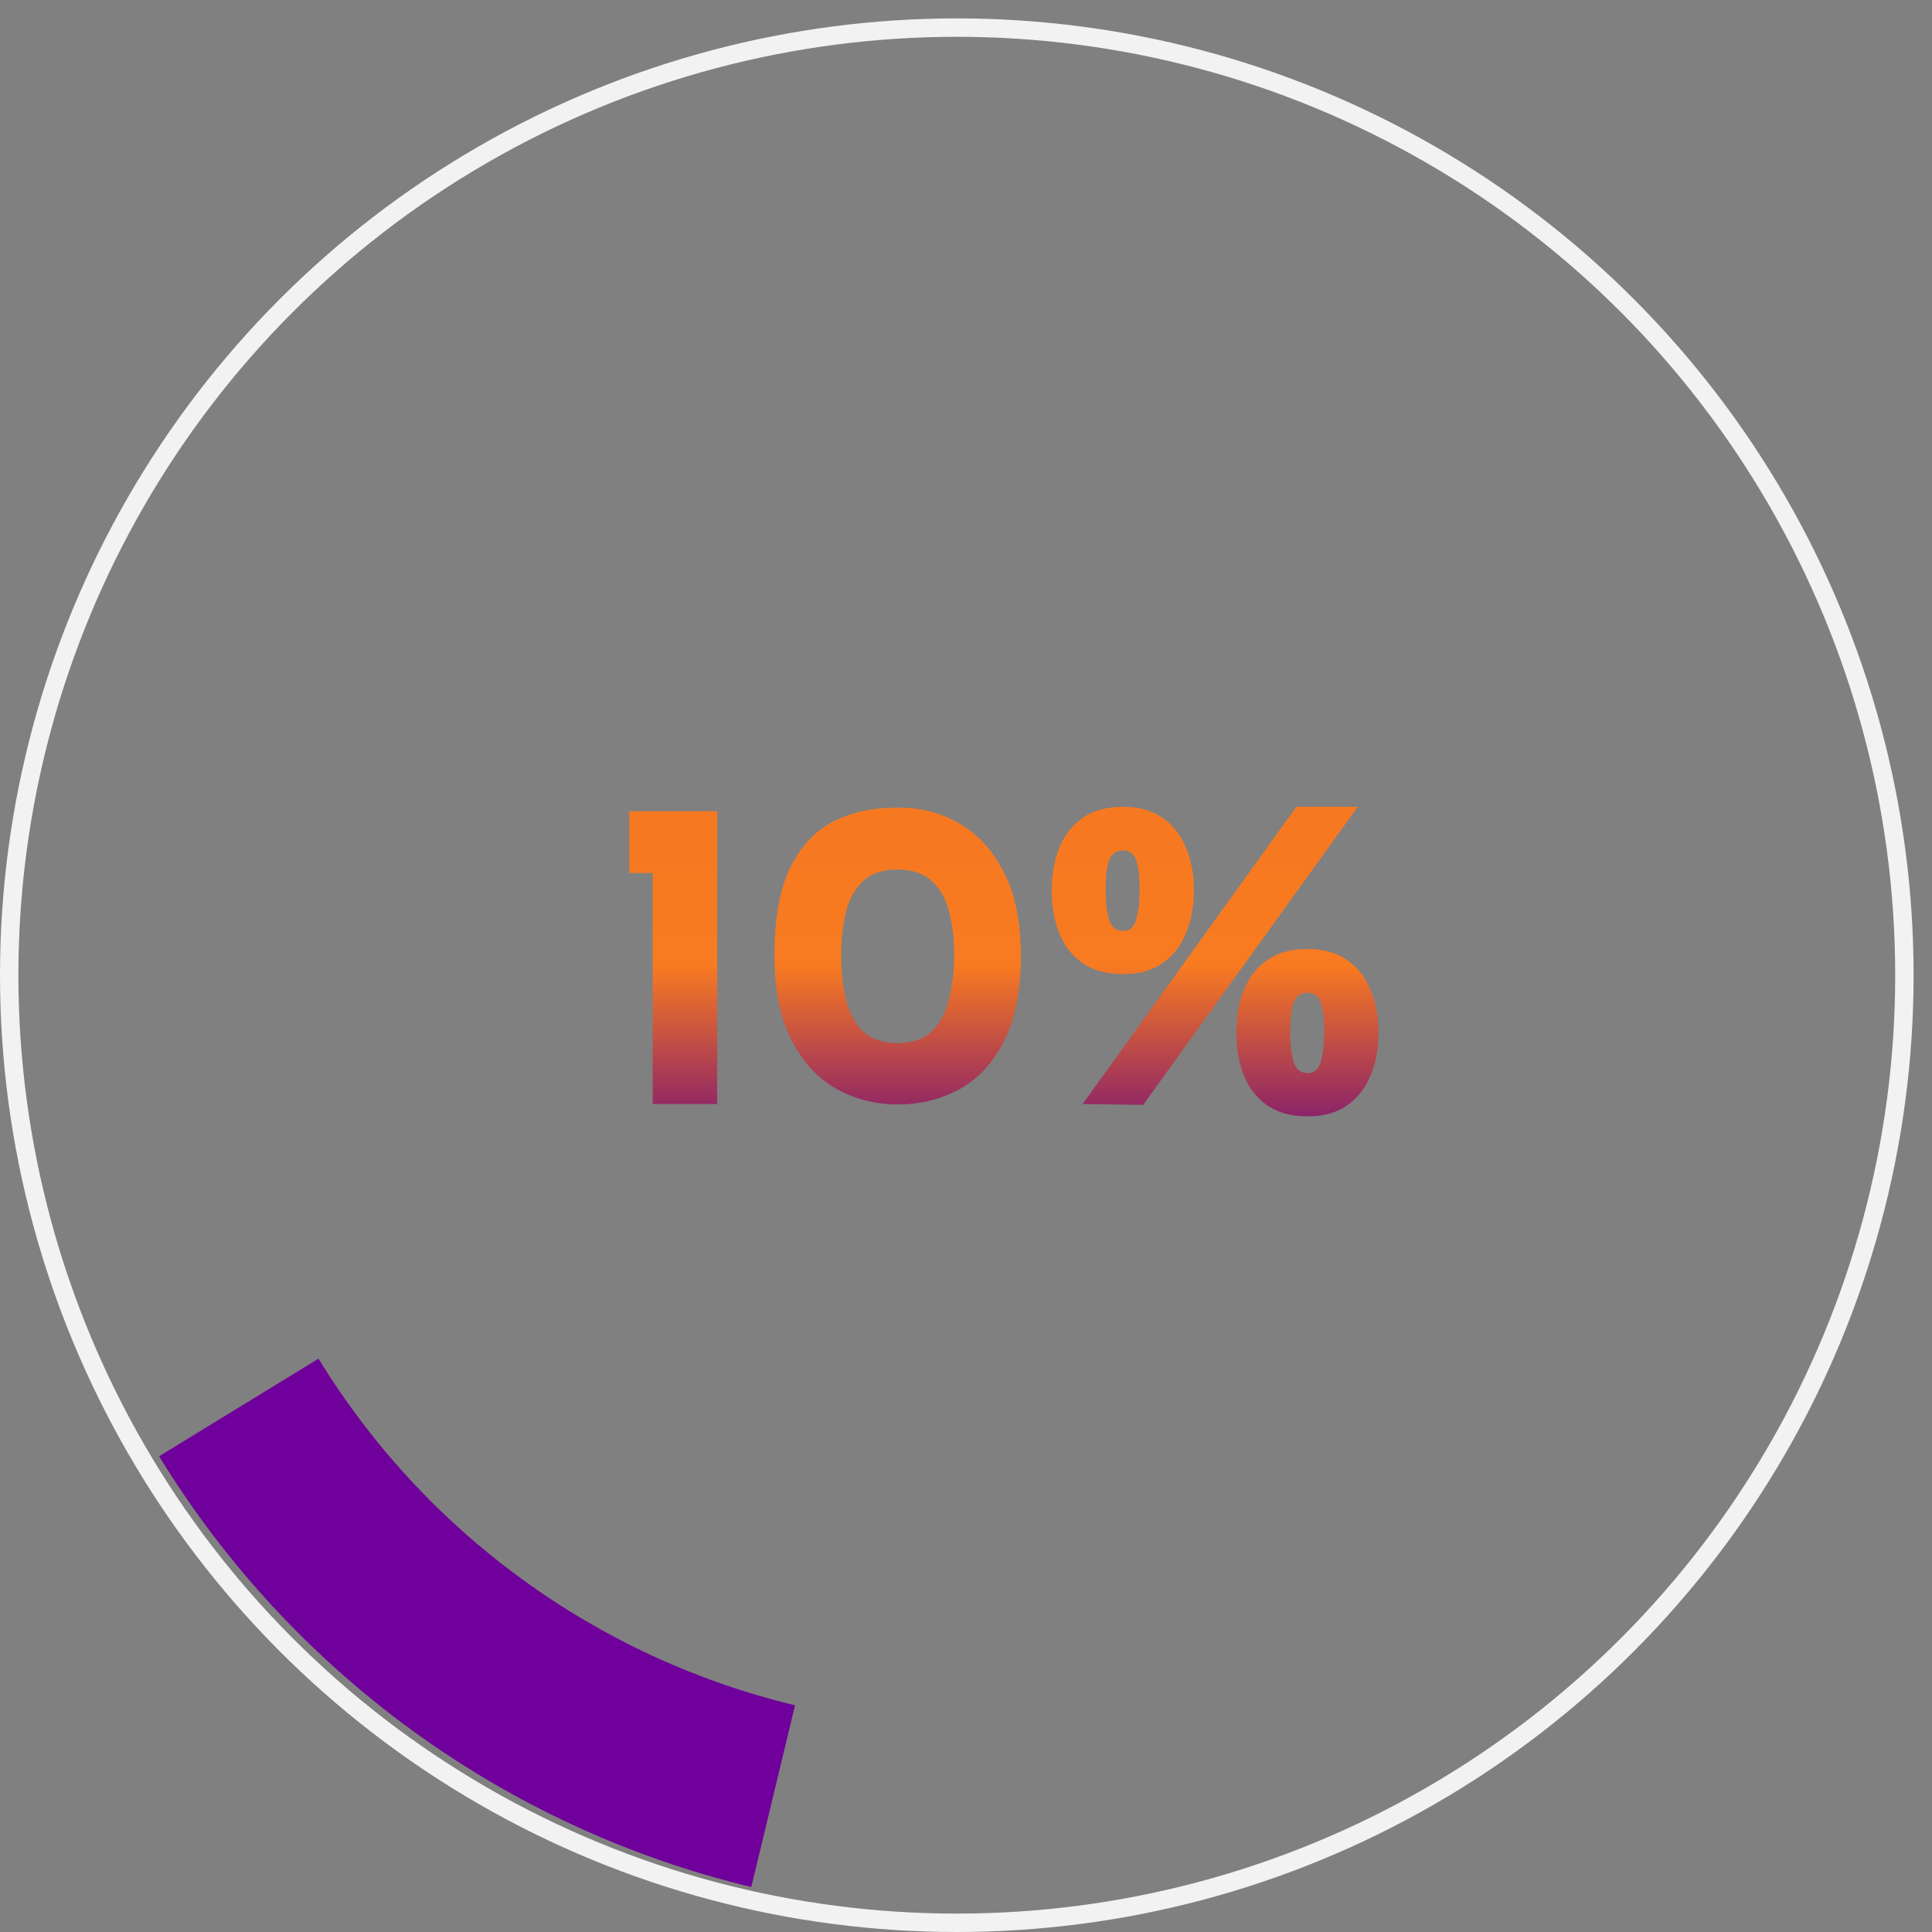 <svg width="105" height="105" viewBox="0 0 105 105" fill="none" xmlns="http://www.w3.org/2000/svg">
<rect x="0" y="0" width="105" height="105" fill="#808080" stroke="none"/>
<path d="M34.2 44.088H38.976V60H35.472V47.448H34.2V44.088ZM48.786 60.024C47.57 60.024 46.45 59.736 45.426 59.16C44.418 58.584 43.61 57.696 43.002 56.496C42.394 55.296 42.09 53.784 42.09 51.96C42.09 49.912 42.378 48.304 42.954 47.136C43.546 45.952 44.346 45.112 45.354 44.616C46.362 44.12 47.506 43.88 48.786 43.896C50.018 43.88 51.138 44.168 52.146 44.76C53.154 45.336 53.962 46.224 54.57 47.424C55.178 48.608 55.482 50.12 55.482 51.96C55.482 53.864 55.17 55.416 54.546 56.616C53.938 57.8 53.13 58.664 52.122 59.208C51.114 59.752 50.002 60.024 48.786 60.024ZM48.762 56.688C49.562 56.688 50.186 56.48 50.634 56.064C51.082 55.632 51.394 55.048 51.57 54.312C51.762 53.576 51.858 52.76 51.858 51.864C51.858 50.984 51.762 50.2 51.57 49.512C51.394 48.824 51.082 48.28 50.634 47.88C50.186 47.464 49.562 47.256 48.762 47.256C47.978 47.256 47.362 47.464 46.914 47.88C46.466 48.296 46.154 48.856 45.978 49.56C45.802 50.264 45.714 51.056 45.714 51.936C45.714 52.816 45.802 53.616 45.978 54.336C46.154 55.056 46.466 55.632 46.914 56.064C47.362 56.48 47.978 56.688 48.762 56.688ZM61.024 52.944C60.144 52.944 59.416 52.744 58.84 52.344C58.264 51.944 57.84 51.4 57.568 50.712C57.296 50.024 57.16 49.248 57.16 48.384C57.16 47.52 57.296 46.752 57.568 46.08C57.84 45.392 58.264 44.848 58.84 44.448C59.416 44.048 60.144 43.848 61.024 43.848C61.904 43.848 62.624 44.048 63.184 44.448C63.76 44.848 64.184 45.392 64.456 46.08C64.744 46.752 64.888 47.52 64.888 48.384C64.888 49.248 64.744 50.024 64.456 50.712C64.184 51.4 63.76 51.944 63.184 52.344C62.624 52.744 61.904 52.944 61.024 52.944ZM73.792 43.848L62.128 60.048L58.84 60L70.456 43.848H73.792ZM60.088 48.384C60.088 49.04 60.152 49.576 60.28 49.992C60.408 50.392 60.656 50.592 61.024 50.592C61.392 50.592 61.632 50.392 61.744 49.992C61.872 49.576 61.936 49.04 61.936 48.384C61.936 47.632 61.872 47.088 61.744 46.752C61.632 46.4 61.392 46.224 61.024 46.224C60.656 46.224 60.408 46.4 60.28 46.752C60.152 47.088 60.088 47.632 60.088 48.384ZM71.056 60.672C70.176 60.672 69.448 60.472 68.872 60.072C68.296 59.672 67.872 59.128 67.6 58.44C67.328 57.752 67.192 56.976 67.192 56.112C67.192 55.248 67.328 54.48 67.6 53.808C67.872 53.12 68.296 52.576 68.872 52.176C69.448 51.776 70.176 51.576 71.056 51.576C71.936 51.576 72.656 51.776 73.216 52.176C73.792 52.576 74.216 53.12 74.488 53.808C74.776 54.48 74.92 55.248 74.92 56.112C74.92 56.976 74.776 57.752 74.488 58.44C74.216 59.128 73.792 59.672 73.216 60.072C72.656 60.472 71.936 60.672 71.056 60.672ZM70.12 56.112C70.12 56.768 70.184 57.304 70.312 57.72C70.44 58.12 70.688 58.32 71.056 58.32C71.424 58.32 71.664 58.12 71.776 57.72C71.904 57.304 71.968 56.768 71.968 56.112C71.968 55.36 71.904 54.816 71.776 54.48C71.664 54.128 71.424 53.952 71.056 53.952C70.688 53.952 70.44 54.128 70.312 54.48C70.184 54.816 70.12 55.36 70.12 56.112Z" fill="url(#paint0_linear)"/>
<path d="M40.831 102.556C27.423 99.329 15.846 90.907 8.647 79.144L17.311 73.841C23.104 83.306 32.419 90.083 43.208 92.68L40.831 102.556Z" fill="#70009B"/>
<circle cx="52" cy="53" r="51.5" stroke="#F2F2F2"/>
<defs>
<linearGradient id="paint0_linear" x1="57.5" y1="42" x2="57.5" y2="64" gradientUnits="userSpaceOnUse">
<stop stop-color="#F57921"/>
<stop offset="0.476" stop-color="#F87A21"/>
<stop offset="1" stop-color="#600085"/>
</linearGradient>
</defs>
</svg>
